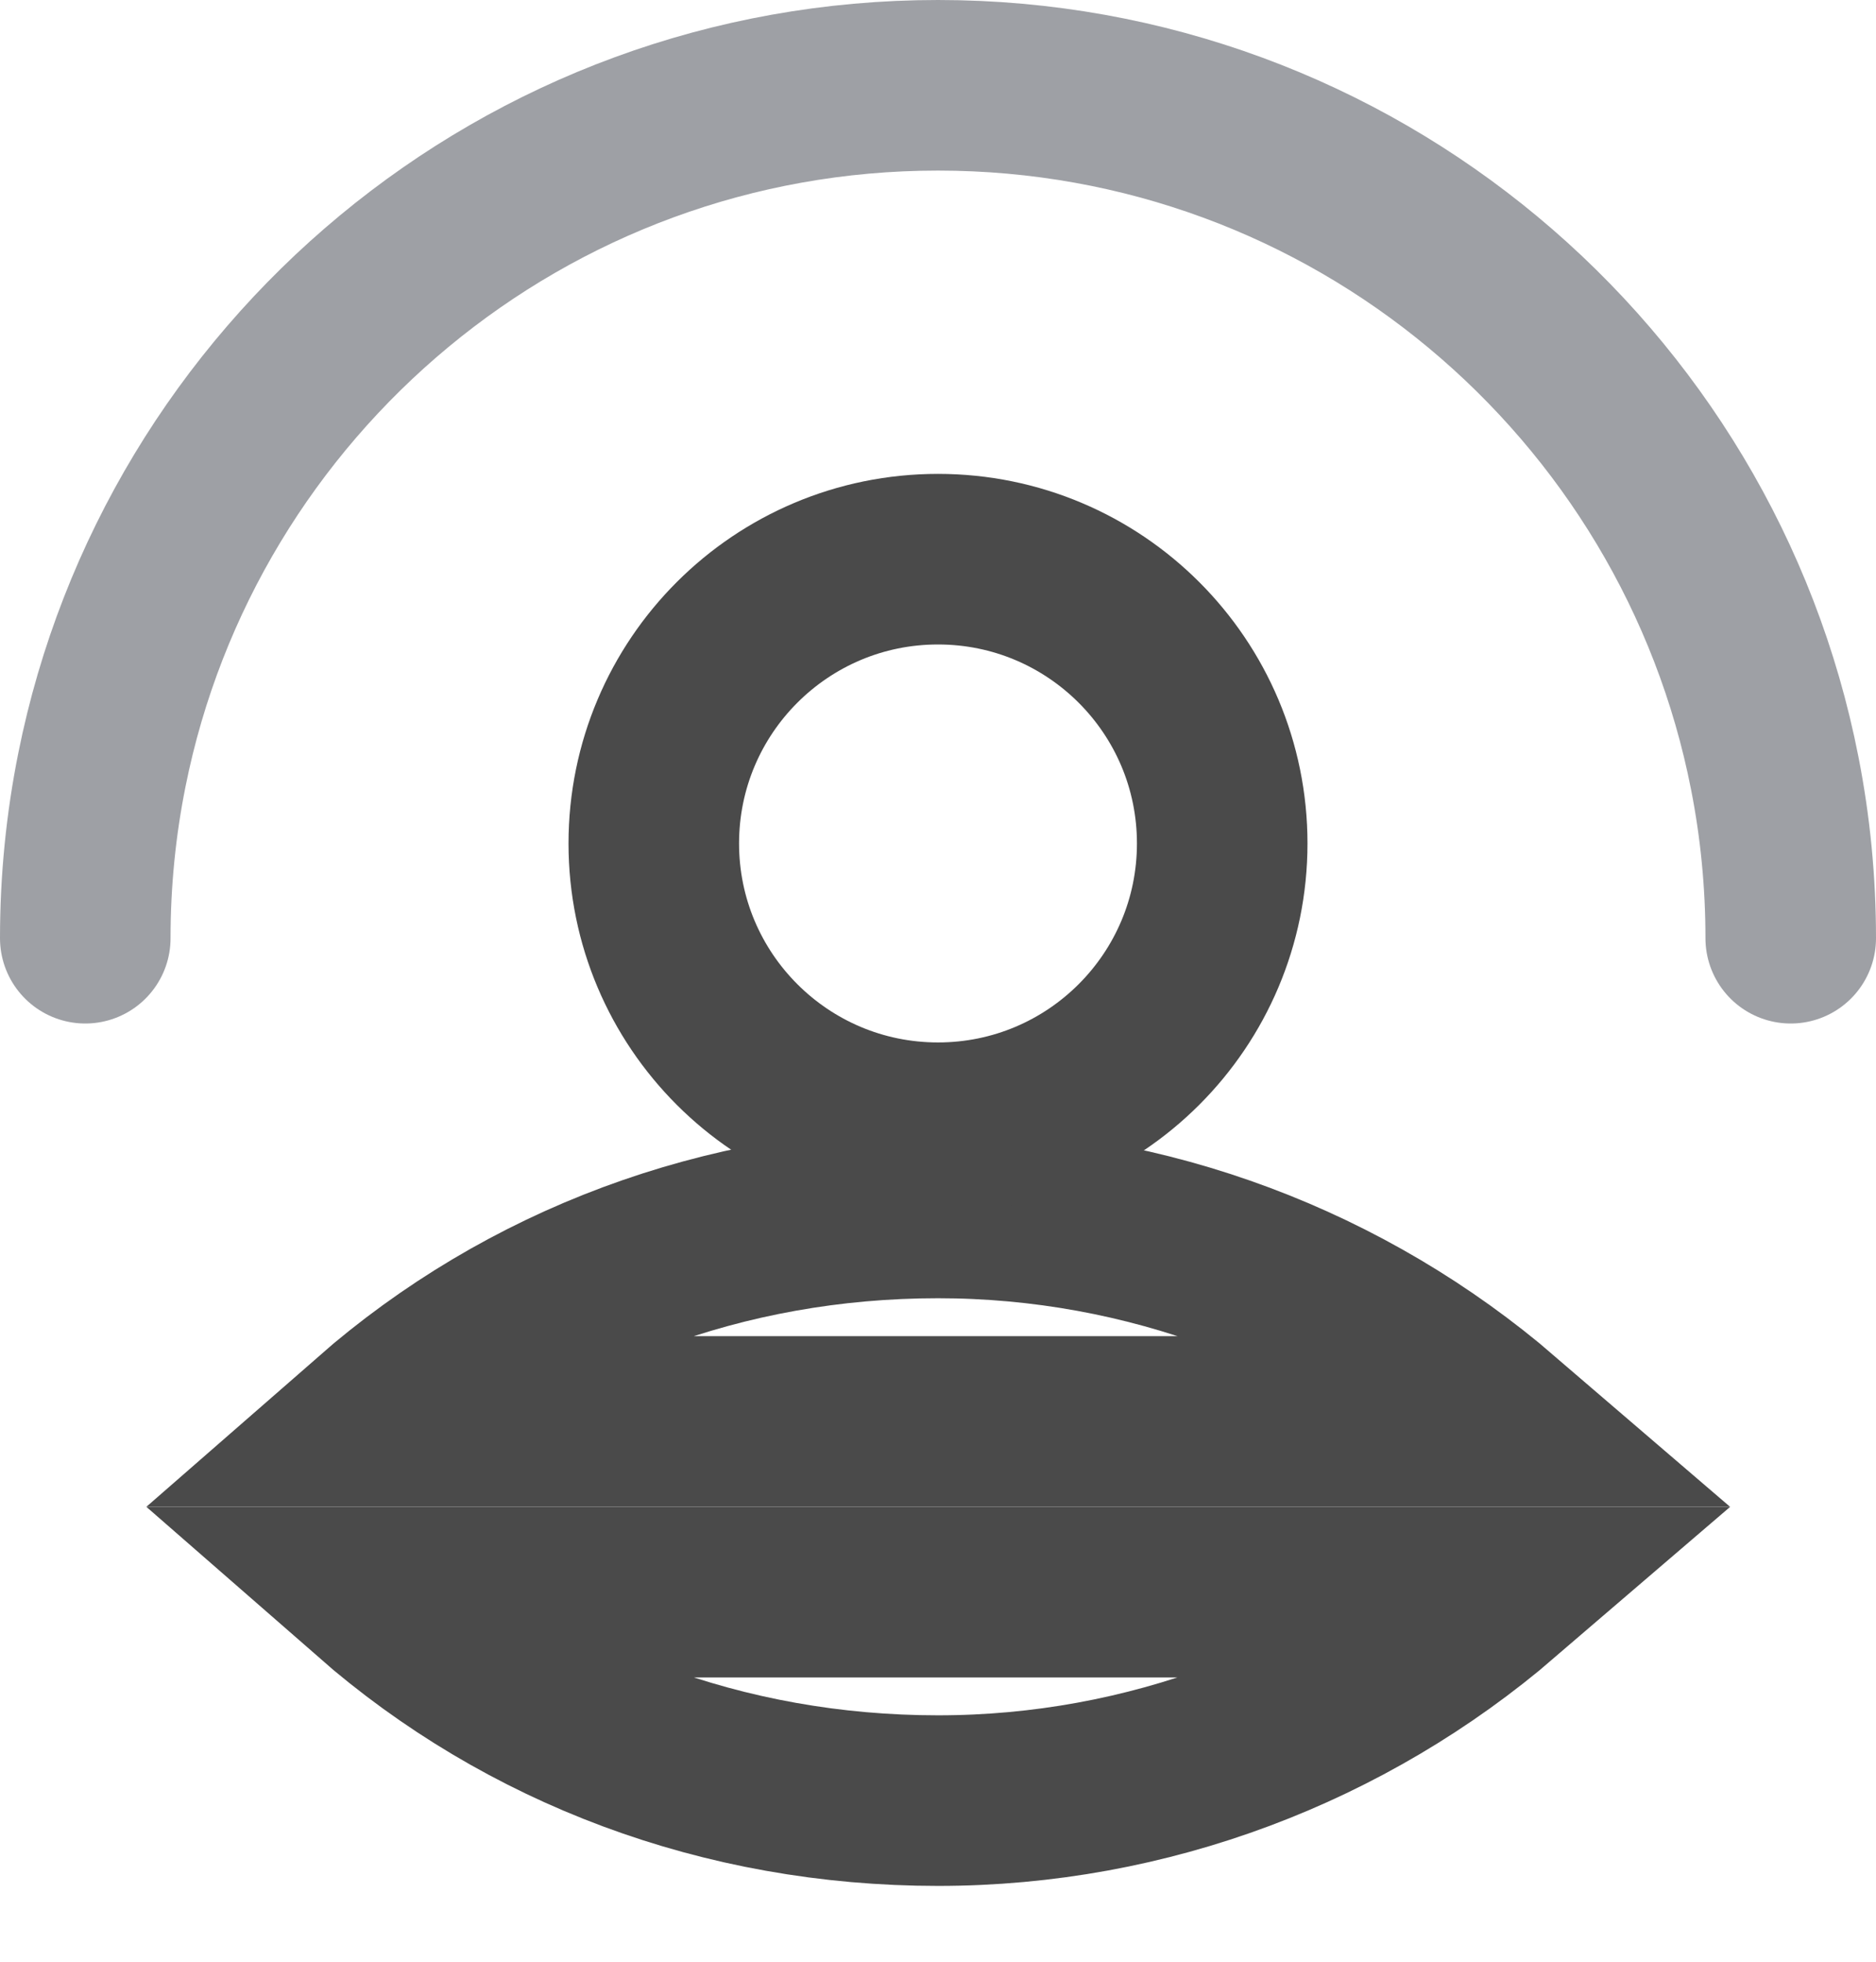 <?xml version="1.0" encoding="UTF-8"?>
<svg width="22px" height="23px" viewBox="0 0 22 23" version="1.1" xmlns="http://www.w3.org/2000/svg" xmlns:xlink="http://www.w3.org/1999/xlink">
    <!-- Generator: Sketch 59.1 (86144) - https://sketch.com -->
    <title>profile</title>
    <desc>Created with Sketch.</desc>
    <g id="ui" stroke="none" stroke-width="1" fill="none" fill-rule="evenodd">
        <g id="tab-bar" transform="translate(-386, -95)" stroke-width="2">
            <g id="profile-copy-2" transform="translate(387, 96)">
                <path d="M3.381,17.667 C5.172,19.232 7.486,20.111 10,20.111 C12.457,20.111 14.785,19.217 16.59,17.667 L3.381,17.667 Z" id="Oval-19" stroke="#4A4A4A"></path>
                <path d="M3.381,13.222 C5.172,14.787 7.486,15.667 10,15.667 C12.457,15.667 14.785,14.773 16.59,13.222 L3.381,13.222 Z" id="Oval-19-Copy" stroke="#4A4A4A" transform="translate(10, 14.444) scale(1, -1) translate(-10, -14.444) "></path>
                <path d="M10,12.222 C11.841,12.222 13.333,10.73 13.333,8.889 C13.333,7.048 11.841,5.556 10,5.556 C8.159,5.556 6.667,7.048 6.667,8.889 C6.667,10.73 8.159,12.222 10,12.222 Z" id="Oval-47" stroke="#4A4A4A"></path>
                <path d="M20,10 C20,9.339 19.936,8.693 19.813,8.067 C18.913,3.469 14.862,0 10,0 C5.153,0 1.111,3.449 0.195,8.026 C0.067,8.664 0,9.324 0,10" id="Oval-7" stroke="#9EA0A5" stroke-linecap="round" stroke-linejoin="round"></path>
            </g>
        </g>
    </g>
</svg>